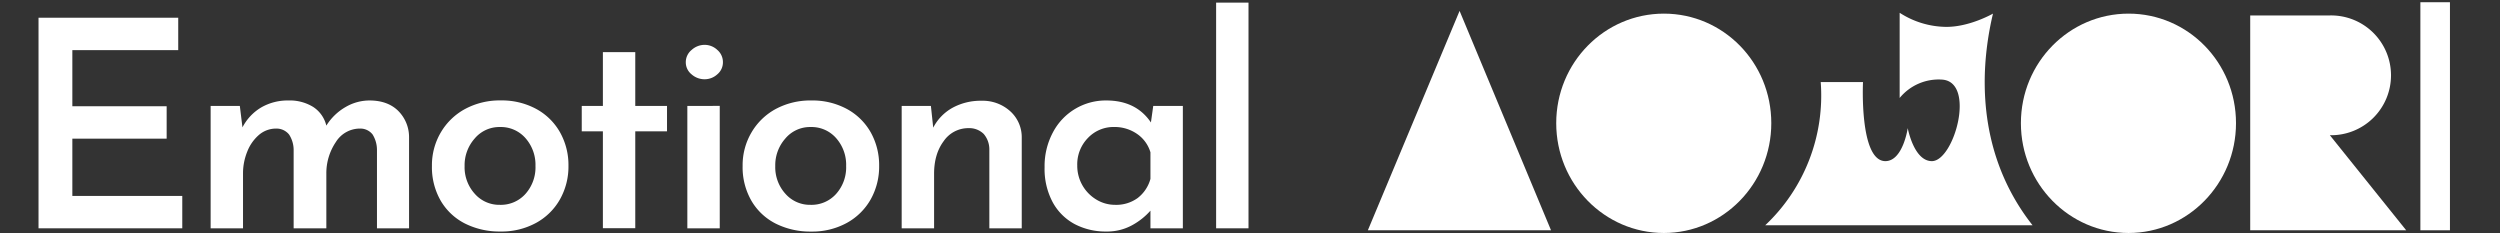 <svg xmlns="http://www.w3.org/2000/svg" viewBox="0 0 952 88.72"><rect x="0" y="0" width="952" height="88.72" fill="#333333" stroke="none"/><defs><style>.cls-1{fill:#fff;}</style></defs><g id="logo"><path class="cls-1" d="M67.87,6.75V19.09H27.55V40.46H63.46V52.8H27.55V74.61H69.41V86.94H14.67V6.75Z"/><path class="cls-1" d="M151.53,42.11a14.1,14.1,0,0,1,4.24,10.13v34.7H143.55V57a11.14,11.14,0,0,0-1.66-5.78,5.89,5.89,0,0,0-4.73-2.26,10.79,10.79,0,0,0-9.26,5.12,21.17,21.17,0,0,0-3.63,12V86.94H111.82V57a10.89,10.89,0,0,0-1.71-5.73,6.12,6.12,0,0,0-4.9-2.31,10,10,0,0,0-6.61,2.42,16.13,16.13,0,0,0-4.46,6.39A22,22,0,0,0,92.54,66V86.94H80.21V40.35H91.33l1,8.15a18.92,18.92,0,0,1,7.16-7.6,20.18,20.18,0,0,1,10.36-2.64,16.94,16.94,0,0,1,9.42,2.47,11.73,11.73,0,0,1,5,7.11,20.84,20.84,0,0,1,7.27-7.05,18.08,18.08,0,0,1,9.14-2.53Q147.52,38.26,151.53,42.11Z"/><path class="cls-1" d="M167.83,50.48a23.86,23.86,0,0,1,9.31-9,27.87,27.87,0,0,1,13.55-3.24,27.57,27.57,0,0,1,13.5,3.24,23,23,0,0,1,9.08,8.93,25.46,25.46,0,0,1,3.2,12.72,25.46,25.46,0,0,1-3.2,12.72,23.2,23.2,0,0,1-9.08,9,27.4,27.4,0,0,1-13.61,3.31,29.34,29.34,0,0,1-13.44-3,22.42,22.42,0,0,1-9.31-8.71,25.53,25.53,0,0,1-3.35-13.27A24.57,24.57,0,0,1,167.83,50.48Zm12.95,23.3A12.41,12.41,0,0,0,190.36,78a12.56,12.56,0,0,0,9.75-4.18,15.16,15.16,0,0,0,3.8-10.58,15.36,15.36,0,0,0-3.8-10.63,12.48,12.48,0,0,0-9.75-4.24,12.28,12.28,0,0,0-9.58,4.35,15.32,15.32,0,0,0-3.86,10.52A15.06,15.06,0,0,0,180.78,73.78Z"/><path class="cls-1" d="M241.91,19.86V40.35H254V50H241.91v36.9H229.58V50h-8.05V40.35h8.05V19.86Z"/><path class="cls-1" d="M263.39,19a7.35,7.35,0,0,1,5-1.92A7,7,0,0,1,273.14,19a6.08,6.08,0,0,1,2.15,4.68,5.91,5.91,0,0,1-2.15,4.63,7.1,7.1,0,0,1-4.79,1.87,7.45,7.45,0,0,1-5-1.87,5.84,5.84,0,0,1-2.2-4.63A6,6,0,0,1,263.39,19Zm10.69,21.32V86.94H261.74V40.35Z"/><path class="cls-1" d="M286.14,50.48a23.84,23.84,0,0,1,9.3-9A27.9,27.9,0,0,1,309,38.26a27.57,27.57,0,0,1,13.5,3.24,23,23,0,0,1,9.09,8.93,25.56,25.56,0,0,1,3.19,12.72,25.56,25.56,0,0,1-3.19,12.72,23.29,23.29,0,0,1-9.09,9,27.4,27.4,0,0,1-13.61,3.31,29.34,29.34,0,0,1-13.44-3,22.39,22.39,0,0,1-9.3-8.71,25.53,25.53,0,0,1-3.36-13.27A24.58,24.58,0,0,1,286.14,50.48Zm12.94,23.3A12.41,12.41,0,0,0,308.66,78a12.56,12.56,0,0,0,9.75-4.18,15.11,15.11,0,0,0,3.8-10.58,15.31,15.31,0,0,0-3.8-10.63,12.48,12.48,0,0,0-9.75-4.24,12.28,12.28,0,0,0-9.58,4.35,15.32,15.32,0,0,0-3.86,10.52A15.06,15.06,0,0,0,299.08,73.78Z"/><path class="cls-1" d="M384.61,42.28a13.28,13.28,0,0,1,4.47,10.08V86.94H376.74V56.76A9,9,0,0,0,374.59,51a7.81,7.81,0,0,0-5.78-2.2,11.33,11.33,0,0,0-9.42,4.9q-3.69,4.91-3.69,12.5V86.94H343.36V40.35h11.13l.88,8.26a18.18,18.18,0,0,1,7.32-7.55,22.29,22.29,0,0,1,11.07-2.69A15.6,15.6,0,0,1,384.61,42.28Z"/><path class="cls-1" d="M450.43,40.35V86.94H438.09V80.22a25.72,25.72,0,0,1-6.83,5.46,19.7,19.7,0,0,1-10,2.48,25.25,25.25,0,0,1-12-2.81A20.56,20.56,0,0,1,400.86,77a26.84,26.84,0,0,1-3.08-13.33A27.19,27.19,0,0,1,401,50.32a22.68,22.68,0,0,1,20.27-12.06q11.34,0,17,8.37l.88-6.28ZM433.19,75.43a13.74,13.74,0,0,0,4.9-7.32V58A12.92,12.92,0,0,0,433,51a15,15,0,0,0-8.76-2.64,13.42,13.42,0,0,0-9.91,4.13A14.34,14.34,0,0,0,410.22,63a15,15,0,0,0,7.27,13,13.7,13.7,0,0,0,7.16,2A13.85,13.85,0,0,0,433.19,75.43Z"/><path class="cls-1" d="M475.43,1V86.94H463.1V1Z"/><path class="cls-1" d="M555.81,4.15l34.82,83.54H520.88Z"/><path class="cls-1" d="M633.61,88.72c-22.64,0-41-18.73-41-41.82S611,5.19,633.61,5.19s40.9,18.61,40.9,41.71S656.13,88.72,633.61,88.72Z"/><path class="cls-1" d="M810.56,88.72c-22.63,0-41-18.73-41-41.82s18.39-41.71,41-41.71S851.47,23.8,851.47,46.9,833.08,88.72,810.56,88.72Z"/><path class="cls-1" d="M916.28,87.69h-59.4V5.88h30.33a22.81,22.81,0,1,1,0,45.61Z"/><path class="cls-1" d="M932.94,87.69H921.68V.85h11.26Z"/><path class="cls-1" d="M740.83,10.23a33.12,33.12,0,0,1-17.37-5.32h-.07c0,.22,0,32.19,0,32.4a19.19,19.19,0,0,1,16.09-7c13.08.79,4.67,31.05-3.82,31.05-6.89,0-9.19-12.57-9.19-12.57s-1.81,12.54-8.51,12.57c-10,0-8.53-30.1-8.53-30.1h-16.1a67.88,67.88,0,0,1-21.13,54.52H774a83.25,83.25,0,0,1-8.78-13.66c-13.74-26.82-9.29-54.29-6.29-66.94C758.93,5.18,749.91,10.39,740.83,10.23Z"/></g></svg>